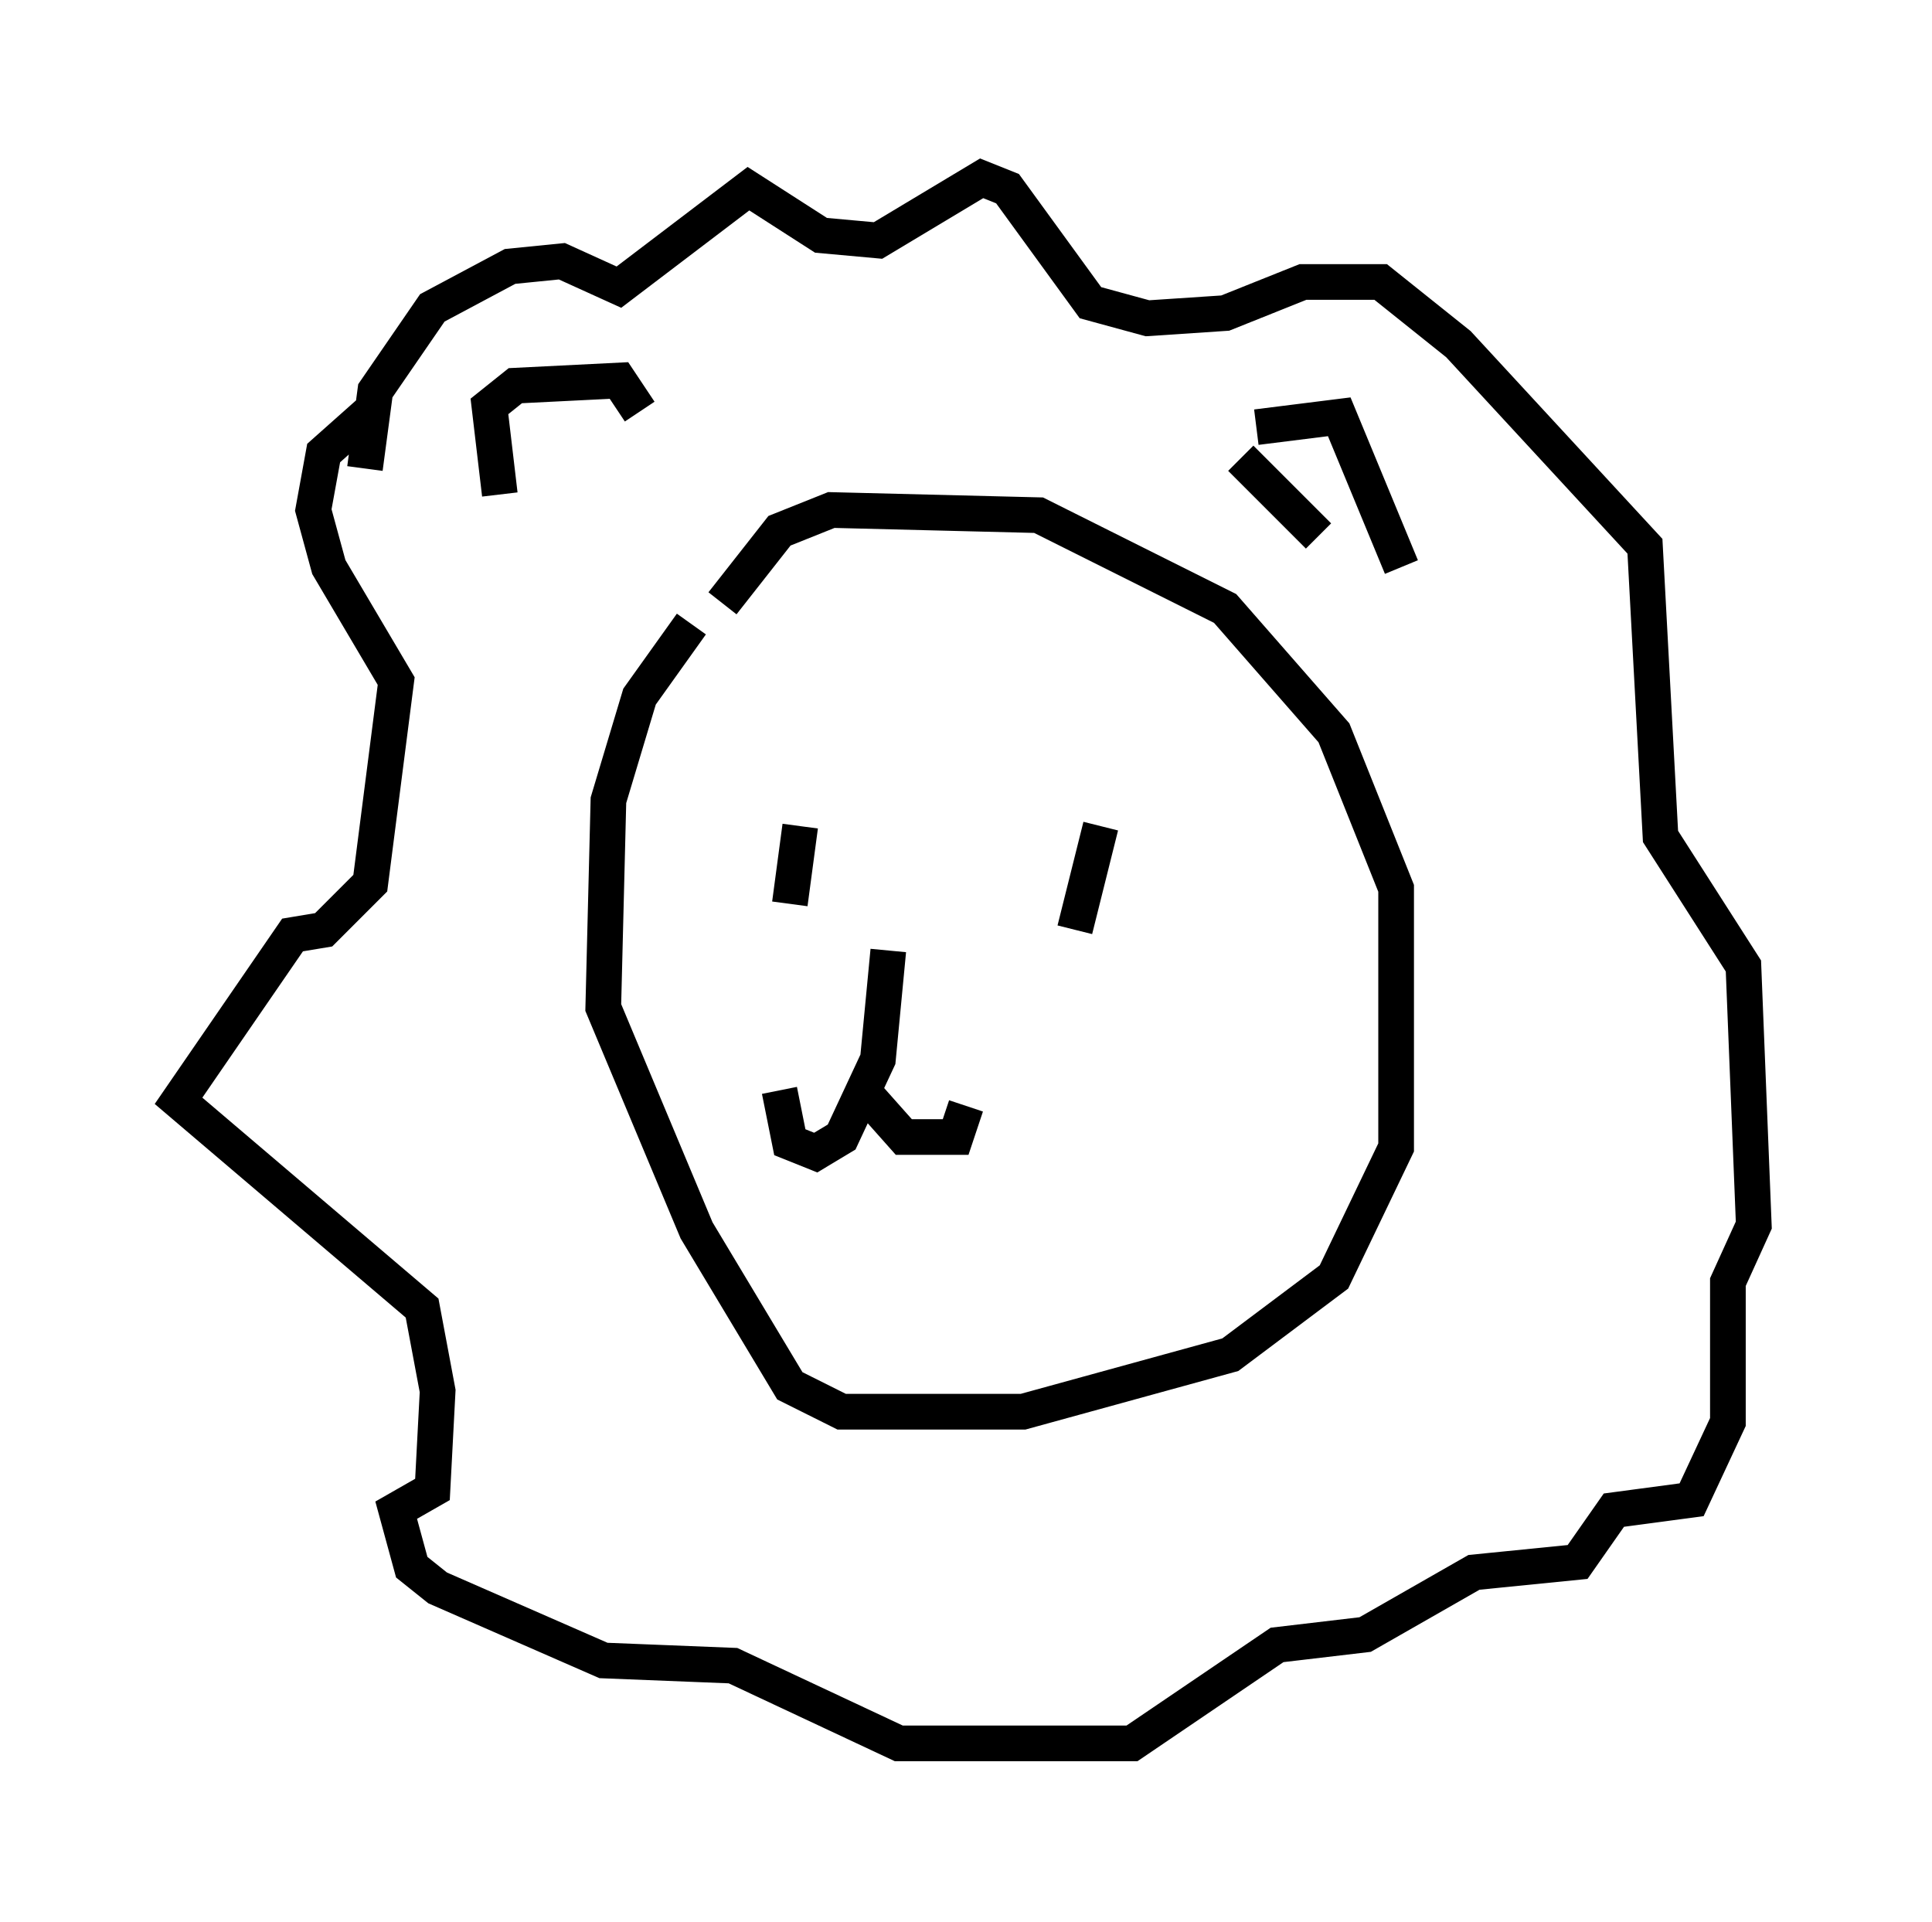 <?xml version="1.0" encoding="utf-8" ?>
<svg baseProfile="full" height="53.866" version="1.1" width="54.156" xmlns="http://www.w3.org/2000/svg" xmlns:ev="http://www.w3.org/2001/xml-events" xmlns:xlink="http://www.w3.org/1999/xlink"><defs /><rect fill="white" height="53.866" width="54.156" x="0" y="0" /><path d="M22.285, 15.749 m-2.905, 1.743 l-1.453, 2.034 -0.872, 2.905 l-0.145, 5.81 2.615, 6.246 l2.615, 4.358 1.453, 0.726 l5.084, 0.0 5.81, -1.598 l2.905, -2.179 1.743, -3.631 l0.0, -7.263 -1.743, -4.358 l-3.05, -3.486 -5.229, -2.615 l-5.81, -0.145 -1.453, 0.581 l-1.598, 2.034 m2.179, 6.246 l-0.291, 2.179 m8.715, -2.179 l-0.726, 2.905 m-5.229, 0.581 l-0.291, 3.05 -1.017, 2.179 l-0.726, 0.436 -0.726, -0.291 l-0.291, -1.453 m2.324, 0.0 l1.162, 1.307 1.453, 0.0 l0.291, -0.872 m-16.849, -17.866 l0.291, -2.179 1.598, -2.324 l2.179, -1.162 1.453, -0.145 l1.598, 0.726 3.631, -2.76 l2.034, 1.307 1.598, 0.145 l2.905, -1.743 0.726, 0.291 l2.324, 3.196 1.598, 0.436 l2.179, -0.145 2.179, -0.872 l2.179, 0.0 2.179, 1.743 l5.229, 5.665 0.436, 8.134 l2.324, 3.631 0.291, 7.263 l-0.726, 1.598 0.0, 3.922 l-1.017, 2.179 -2.179, 0.291 l-1.017, 1.453 -2.905, 0.291 l-3.05, 1.743 -2.469, 0.291 l-4.067, 2.76 -6.536, 0.0 l-4.648, -2.179 -3.631, -0.145 l-4.648, -2.034 -0.726, -0.581 l-0.436, -1.598 1.017, -0.581 l0.145, -2.76 -0.436, -2.324 l-6.827, -5.81 3.196, -4.648 l0.872, -0.145 1.307, -1.307 l0.726, -5.665 -1.888, -3.196 l-0.436, -1.598 0.291, -1.598 l1.307, -1.162 m3.631, 2.324 l-0.291, -2.469 0.726, -0.581 l2.905, -0.145 0.581, 0.872 m17.285, 0.436 l2.324, -0.291 1.743, 4.212 m-4.503, -3.05 l2.179, 2.179 " fill="none" stroke="black" stroke-width="1" /></svg>